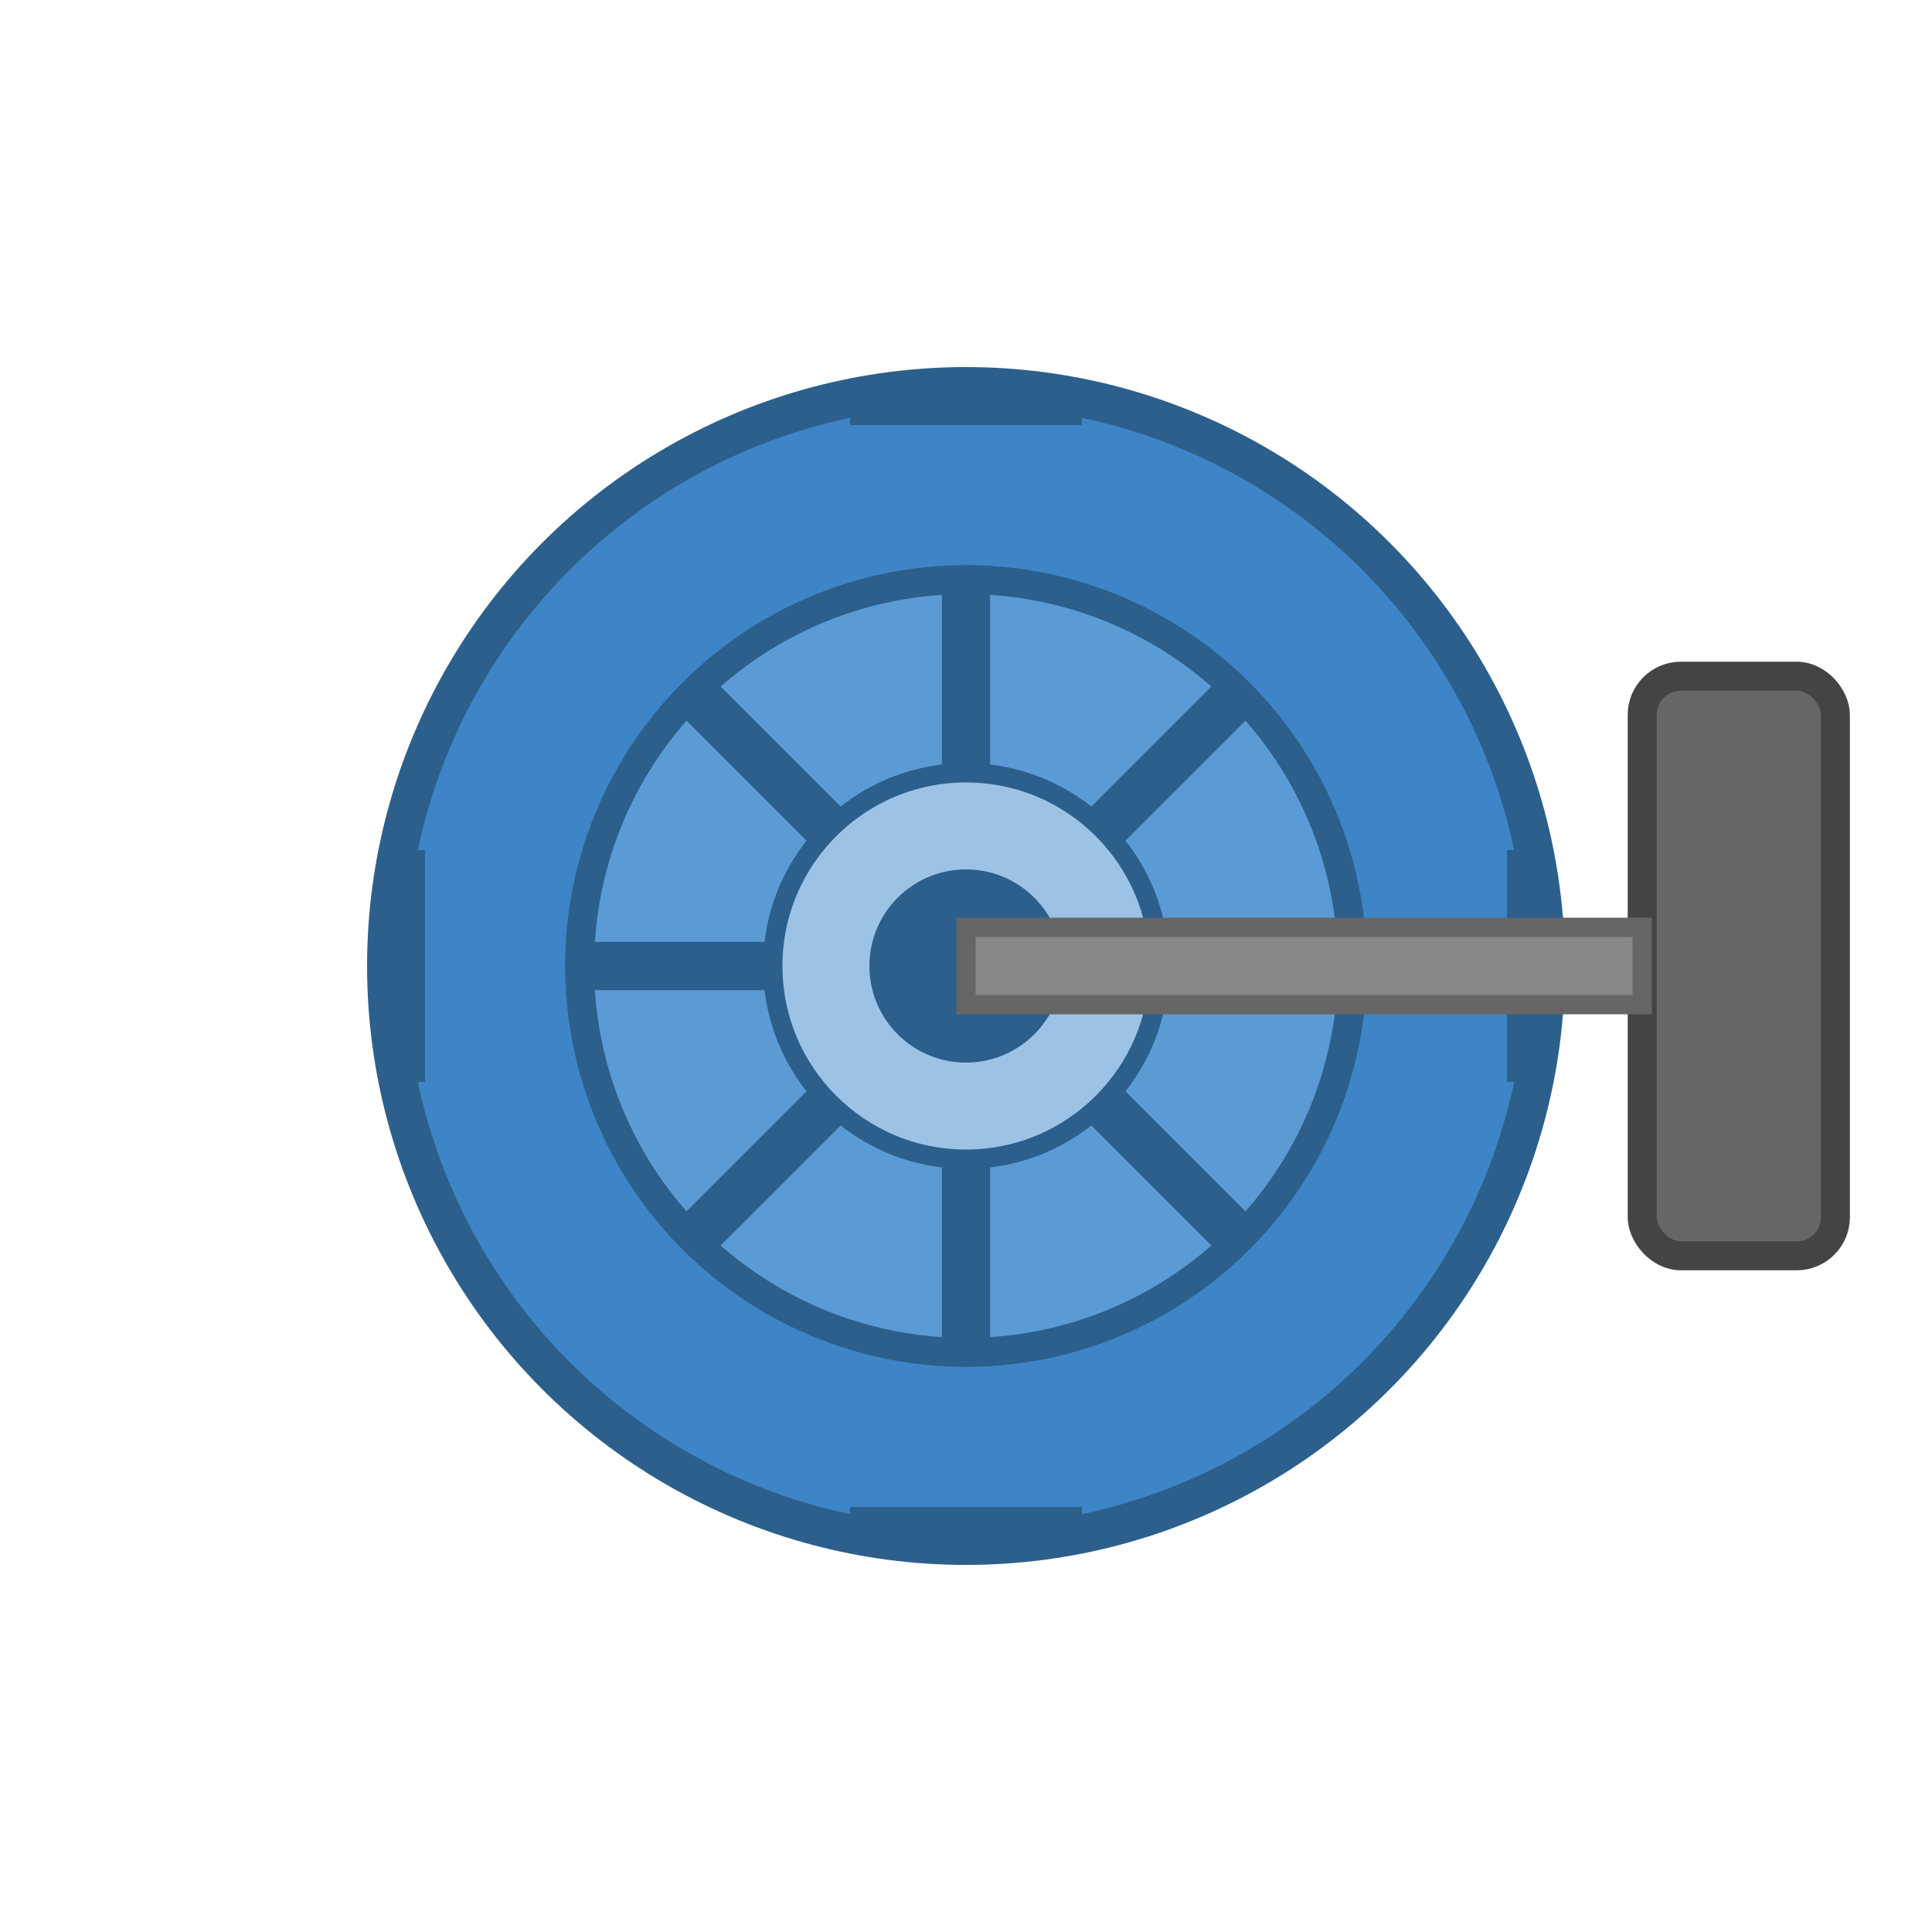 <svg viewBox="0 0 100 100" xmlns="http://www.w3.org/2000/svg">
  <!-- Main wheel -->
  <circle cx="50" cy="50" r="30" fill="#3D85C6" stroke="#2C5F8C" stroke-width="2"/>
  
  <!-- Inner rim -->
  <circle cx="50" cy="50" r="20" fill="#5B9BD5" stroke="#2C5F8C" stroke-width="1.5"/>
  
  <!-- Center hub -->
  <circle cx="50" cy="50" r="10" fill="#9CC3E5" stroke="#2C5F8C" stroke-width="1"/>
  <circle cx="50" cy="50" r="5" fill="#2C5F8C"/>
  
  <!-- Tire treads - simplified for icon -->
  <g stroke="#2C5F8C" stroke-width="2">
    <!-- Top -->
    <line x1="44" y1="21" x2="56" y2="21" />
    <!-- Right -->
    <line x1="79" y1="44" x2="79" y2="56" />
    <!-- Bottom -->
    <line x1="44" y1="79" x2="56" y2="79" />
    <!-- Left -->
    <line x1="21" y1="44" x2="21" y2="56" />
  </g>
  
  <!-- Decorative spokes -->
  <g stroke="#2C5F8C" stroke-width="2.5">
    <line x1="50" y1="30" x2="50" y2="40" />
    <line x1="50" y1="60" x2="50" y2="70" />
    <line x1="30" y1="50" x2="40" y2="50" />
    <line x1="60" y1="50" x2="70" y2="50" />
    <line x1="36" y1="36" x2="43" y2="43" />
    <line x1="57" y1="57" x2="64" y2="64" />
    <line x1="36" y1="64" x2="43" y2="57" />
    <line x1="57" y1="43" x2="64" y2="36" />
  </g>
  
  <!-- Motor element (simplified for icon) -->
  <rect x="85" y="35" width="10" height="30" rx="2" ry="2" fill="#666666" stroke="#444444" stroke-width="1.5"/>
  
  <!-- Axle connecting wheel to motor -->
  <rect x="50" y="48" width="35" height="4" fill="#888888" stroke="#666666" stroke-width="1"/>
</svg>
